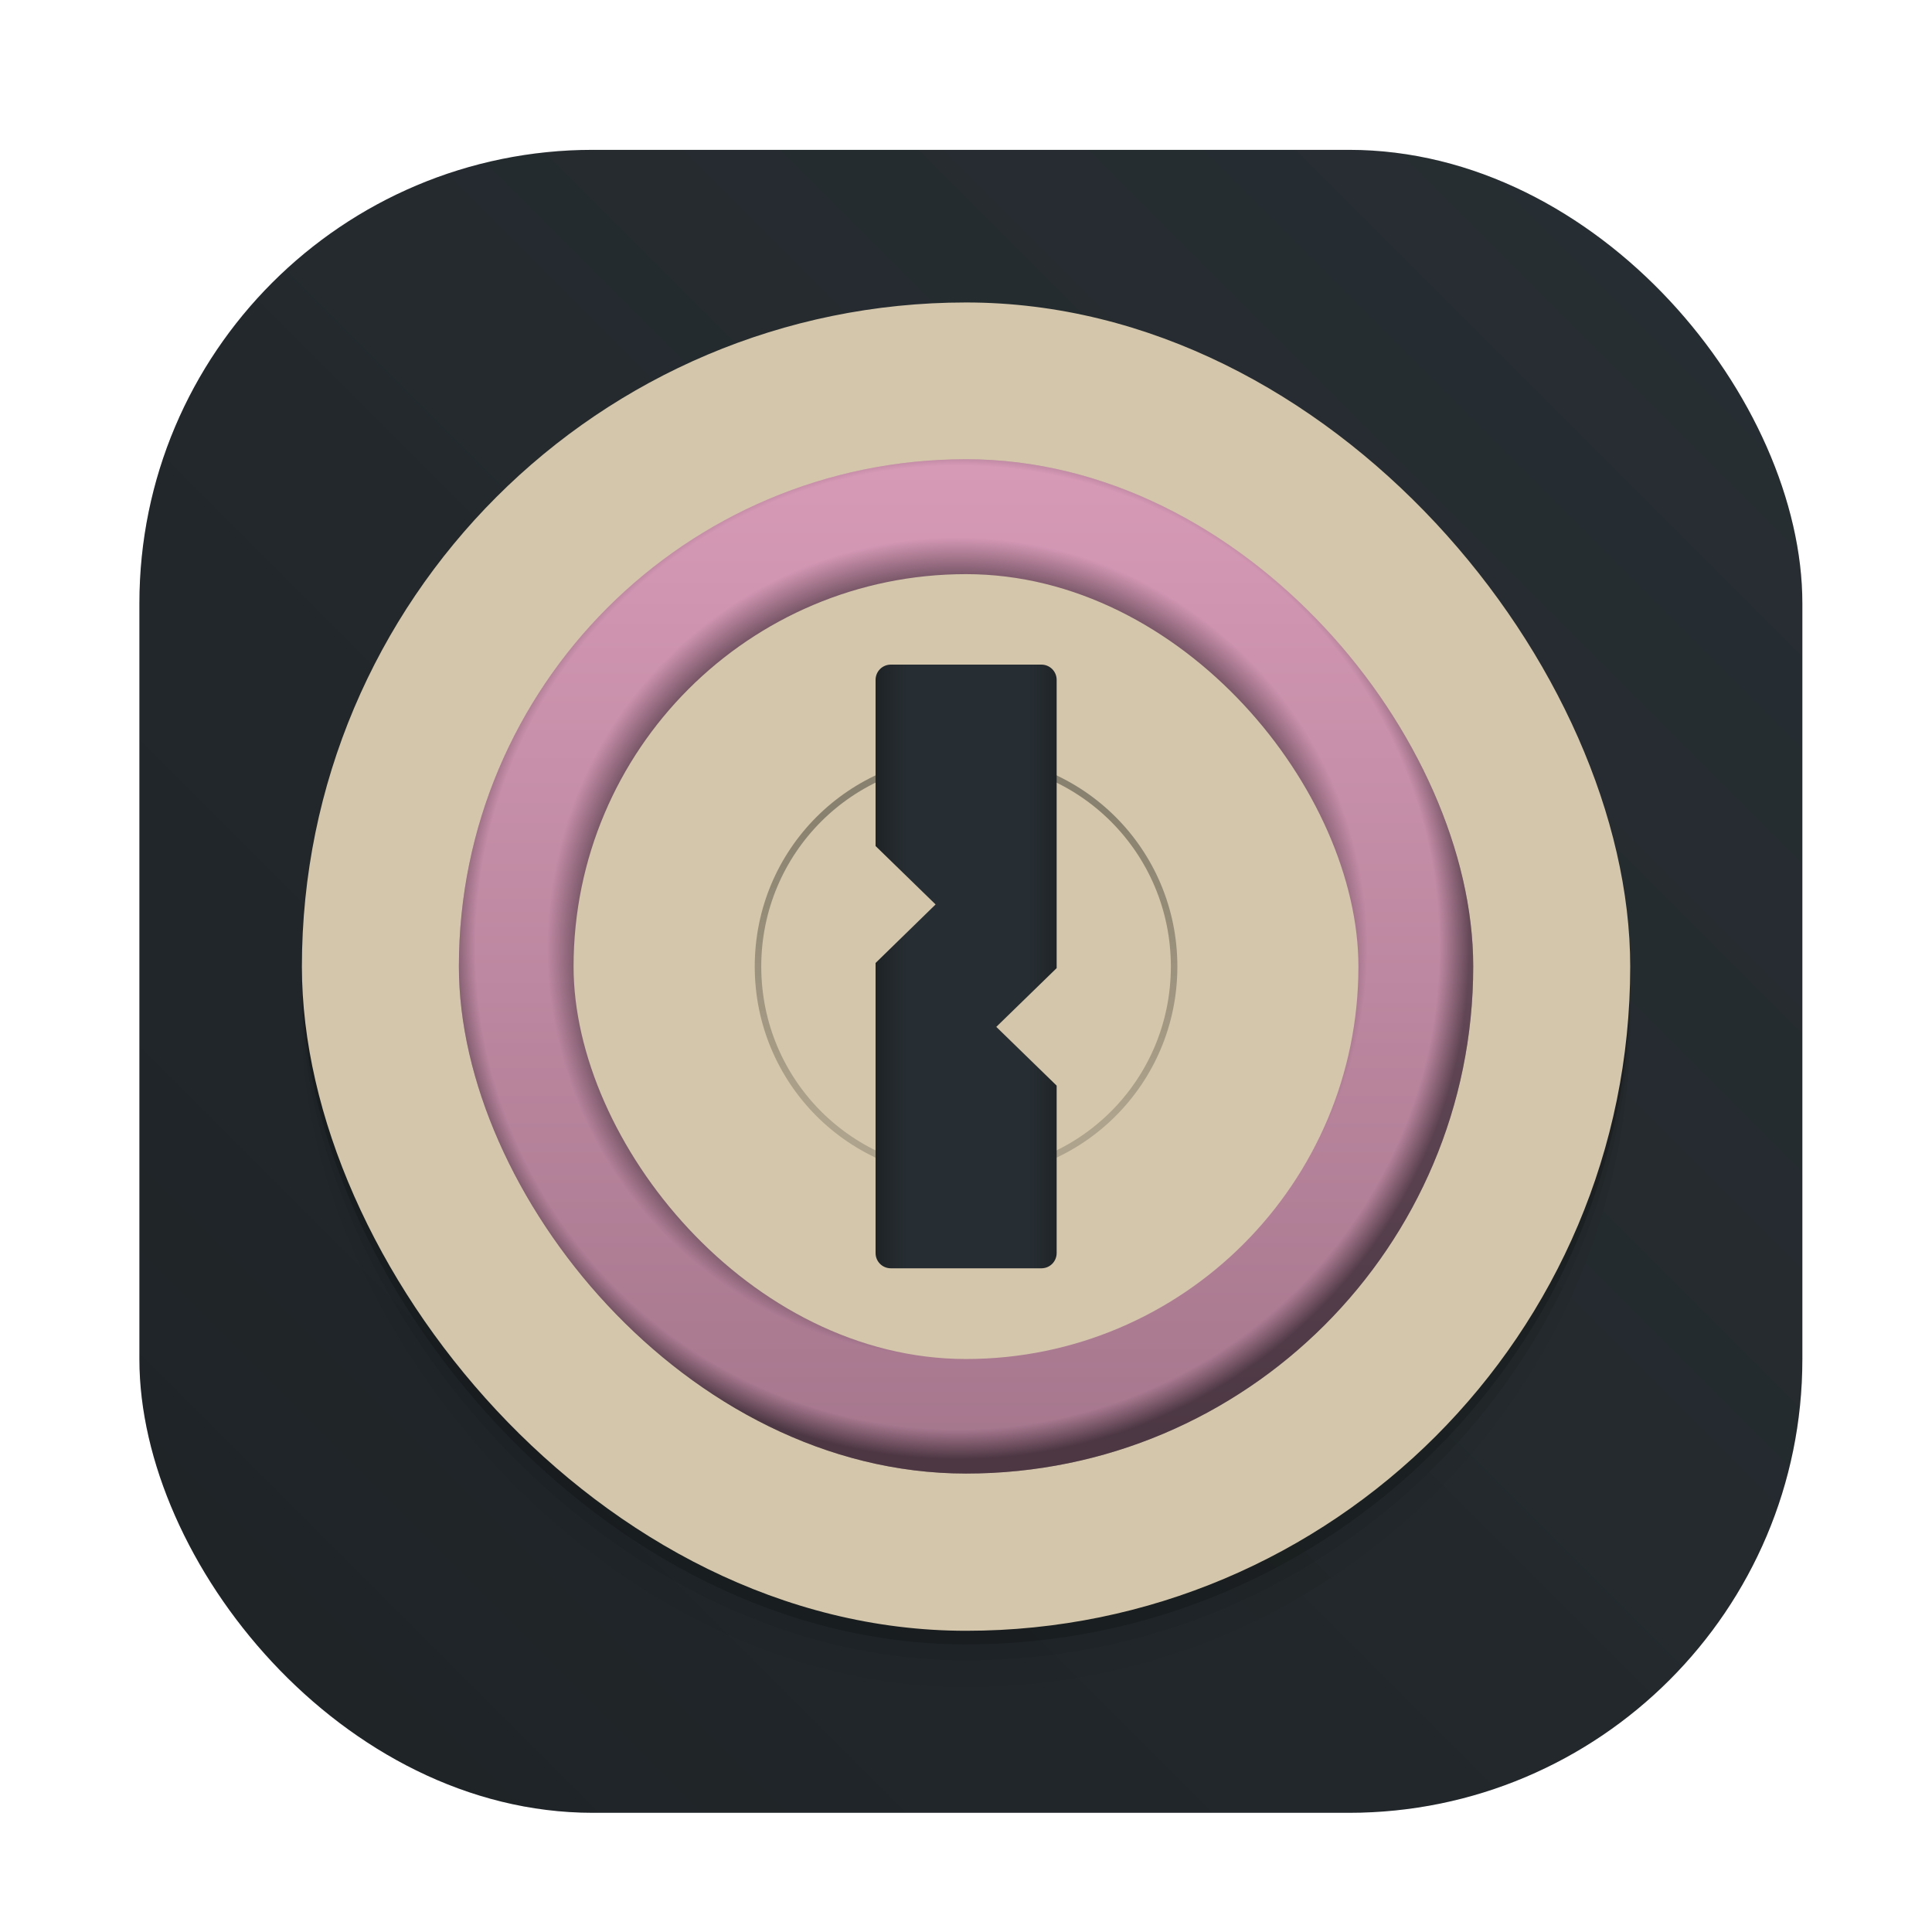 <?xml version="1.0" encoding="UTF-8" standalone="no"?>
<svg
   xmlns:dc="http://purl.org/dc/elements/1.1/"
   xmlns:cc="http://creativecommons.org/ns#"
   xmlns:rdf="http://www.w3.org/1999/02/22-rdf-syntax-ns#"
   xmlns:svg="http://www.w3.org/2000/svg"
   xmlns="http://www.w3.org/2000/svg"
   xmlns:sodipodi="http://sodipodi.sourceforge.net/DTD/sodipodi-0.dtd"
   xmlns:inkscape="http://www.inkscape.org/namespaces/inkscape"
   width="64"
   height="64"
   version="1.1"
   viewBox="0 0 16.933 16.933"
   id="svg131"
   sodipodi:docname="org.gnome.PasswordSafe.svg"
   inkscape:version="1.0.2 (e86c870879, 2021-01-15)">
  <sodipodi:namedview
     pagecolor="#d3c6aa"
     bordercolor="#4f5b58"
     borderopacity="1"
     objecttolerance="10"
     gridtolerance="10"
     guidetolerance="10"
     inkscape:pageopacity="0"
     inkscape:pageshadow="2"
     inkscape:window-width="1920"
     inkscape:window-height="935"
     id="namedview133"
     showgrid="false"
     showguides="false"
     inkscape:zoom="8.5626212"
     inkscape:cx="43.026536"
     inkscape:cy="27.923099"
     inkscape:window-x="0"
     inkscape:window-y="38"
     inkscape:window-maximized="1"
     inkscape:current-layer="svg131" />
  <defs
     id="defs59">
    <radialGradient
       id="radialGradient4514-5"
       cx="259.52"
       cy="558.97"
       r="34"
       gradientTransform="matrix(.132 7.0812e-8 -7.0812e-8 .132 -25.866 -65.48)"
       gradientUnits="userSpaceOnUse">
      <stop
         stop-color="#4c3743"
         offset="0"
         id="stop2" />
      <stop
         stop-color="#4c3743"
         offset=".724"
         id="stop4" />
      <stop
         stop-color="#d699b6"
         offset=".801"
         id="stop6" />
      <stop
         stop-color="#d699b6"
         offset=".941"
         id="stop8" />
      <stop
         stop-color="#4c3743"
         offset="1"
         id="stop10" />
    </radialGradient>
    <linearGradient
       id="linearGradient1019-1"
       x1="16.933"
       x2="16.933"
       y1="291.12"
       y2="268.25"
       gradientTransform="matrix(.37 0 0 .37 2.197 -95.086)"
       gradientUnits="userSpaceOnUse">
      <stop
         stop-color="#4c3743"
         offset="0"
         id="stop13" />
      <stop
         stop-color="#d699b6"
         offset="1"
         id="stop15" />
    </linearGradient>
    <linearGradient
       id="linearGradient1033-0"
       x1="16.933"
       x2="16.933"
       y1="288.26"
       y2="272.06"
       gradientTransform="matrix(.37 0 0 .37 2.197 -95.086)"
       gradientUnits="userSpaceOnUse">
      <stop
         stop-color="#d3c6aa"
         offset="0"
         id="stop18" />
      <stop
         stop-color="#d3c6aa"
         offset="1"
         id="stop20" />
    </linearGradient>
    <linearGradient
       id="linearGradient4590-6"
       x1="47.902"
       x2="47.902"
       y1="1016.9"
       y2="991.52"
       gradientTransform="matrix(.068 0 0 .068 -12.692 -12.307)"
       gradientUnits="userSpaceOnUse">
      <stop
         stop-color="#d3c6aa"
         offset="0"
         id="stop23" />
      <stop
         stop-color="#d3c6aa"
         stop-opacity="0"
         offset="1"
         id="stop25" />
    </linearGradient>
    <linearGradient
       id="linearGradient4574-2"
       x1="48.543"
       x2="48.543"
       y1="1016.1"
       y2="993.68"
       gradientTransform="matrix(.068 0 0 .068 -12.692 -12.307)"
       gradientUnits="userSpaceOnUse">
      <stop
         stop-color="#d3c6aa"
         offset="0"
         id="stop28" />
      <stop
         stop-color="#9da9a0"
         offset="1"
         id="stop30" />
    </linearGradient>
    <linearGradient
       id="linearGradient1011-8"
       x1="31.807"
       x2="31.807"
       y1="26.918"
       y2="36.986"
       gradientTransform="matrix(.265 0 0 .265 -6.3305e-5 .004)"
       gradientUnits="userSpaceOnUse">
      <stop
         offset="0"
         id="stop33" />
      <stop
         stop-opacity=".5"
         offset="1"
         id="stop35" />
    </linearGradient>
    <linearGradient
       id="linearGradient4612-2"
       x1="299.74"
       x2="323.46"
       y1="304.59"
       y2="304.59"
       gradientTransform="matrix(.067 0 0 .066 -12.391 -11.497)"
       gradientUnits="userSpaceOnUse">
      <stop
         stop-color="#1e2326"
         offset="0"
         id="stop38" />
      <stop
         stop-color="#272e33"
         offset=".167"
         id="stop40" />
      <stop
         stop-color="#272e33"
         offset=".506"
         id="stop42" />
      <stop
         stop-color="#272e33"
         offset=".833"
         id="stop44" />
      <stop
         stop-color="#1e2326"
         offset="1"
         id="stop46" />
    </linearGradient>
    <linearGradient
       id="linearGradient1000"
       x1="8.587"
       x2="8.587"
       y1="15.747"
       y2="1.097"
       gradientUnits="userSpaceOnUse"
       gradientTransform="translate(-1.815,-3.788)">
      <stop
         stop-color="#2e383c"
         offset="0"
         id="stop49" />
      <stop
         stop-color="#7a8478"
         offset="1"
         id="stop51" />
    </linearGradient>
    <linearGradient
       id="linearGradient987"
       x1="8.379"
       x2="8.379"
       y1="13.822"
       y2="3.406"
       gradientUnits="userSpaceOnUse">
      <stop
         stop-color="#d3c6aa"
         offset="0"
         id="stop54" />
      <stop
         stop-color="#d3c6aa"
         offset="1"
         id="stop56" />
    </linearGradient>
    <linearGradient
       id="linearGradient891"
       x1="26.678"
       x2="26.678"
       y1="35.381"
       y2="17.782"
       gradientUnits="userSpaceOnUse"
       gradientTransform="matrix(0.265,0,0,0.265,19.323,1.6e-7)">
      <stop
         stop-color="#e67e80"
         offset="0"
         id="stop962" />
      <stop
         stop-color="#e67e80"
         offset="1"
         id="stop964" />
    </linearGradient>
    <linearGradient
       id="linearGradient899"
       x1="37.2"
       x2="37.2"
       y1="36.124"
       y2="18.096"
       gradientUnits="userSpaceOnUse"
       gradientTransform="matrix(0.265,0,0,0.265,19.323,1.6e-7)">
      <stop
         stop-color="#a7c080"
         offset="0"
         id="stop967" />
      <stop
         stop-color="#a7c080"
         offset="1"
         id="stop969" />
    </linearGradient>
    <linearGradient
       id="linearGradient907"
       x1="23.688"
       x2="23.688"
       y1="45.978"
       y2="31.186"
       gradientUnits="userSpaceOnUse"
       gradientTransform="matrix(0.265,0,0,0.265,19.323,1.6e-7)">
      <stop
         stop-color="#495156"
         offset="0"
         id="stop972" />
      <stop
         stop-color="#495156"
         offset="1"
         id="stop974" />
    </linearGradient>
    <linearGradient
       id="linearGradient915"
       x1="34.38"
       x2="34.38"
       y1="46.935"
       y2="30.814"
       gradientUnits="userSpaceOnUse"
       gradientTransform="matrix(0.265,0,0,0.265,19.323,1.6e-7)">
      <stop
         stop-color="#7fbbb3"
         offset="0"
         id="stop977" />
      <stop
         stop-color="#7fbbb3"
         stop-opacity=".996"
         offset="1"
         id="stop979" />
    </linearGradient>
    <linearGradient
       id="b-3"
       x1="399.57"
       x2="399.57"
       y1="545.8"
       y2="517.8"
       gradientTransform="matrix(0.567,0,0,0.567,-160.765,-293.02)"
       gradientUnits="userSpaceOnUse">
      <stop
         stop-color="#495156"
         offset="0"
         id="stop982" />
      <stop
         stop-color="#495156"
         offset="1"
         id="stop984" />
    </linearGradient>
    <style
       type="text/css"
       id="style987" />
    <style
       type="text/css"
       id="style989" />
    <filter
       id="filter1057"
       x="-.027"
       y="-.027"
       width="1.054"
       height="1.054"
       color-interpolation-filters="sRGB">
      <feGaussianBlur
         stdDeviation="0.619"
         id="feGaussianBlur991" />
    </filter>
    <linearGradient
       id="linearGradient1053"
       x1="-127"
       x2="-72"
       y1="60"
       y2="5"
       gradientTransform="translate(203.93,-0.054)"
       gradientUnits="userSpaceOnUse">
      <stop
         stop-color="#1e2326"
         offset="0"
         id="stop994" />
      <stop
         stop-color="#272e33"
         stop-opacity=".996"
         offset="1"
         id="stop996" />
    </linearGradient>
  </defs>
  <g
     transform="matrix(0.265,0,0,0.265,-19.166,1.6e-7)"
     id="g1007">
    <rect
       x="76.935"
       y="4.956"
       width="55"
       height="55"
       ry="15"
       fill="#1e2326"
       filter="url(#filter1057)"
       opacity="0.3"
       stroke-linecap="round"
       stroke-width="2.744"
       id="rect1001" />
    <rect
       x="76.935"
       y="4.956"
       width="55"
       height="55"
       ry="15"
       fill="url(#linearGradient1053)"
       stroke-linecap="round"
       stroke-width="2.744"
       id="rect1003"
       style="fill:url(#linearGradient1053)" />
    <circle
       cx="104.44"
       cy="32"
       r="30.001"
       fill-opacity="0"
       stroke-width="1.571"
       id="circle1005" />
  </g>
  <g
     stroke-width=".359"
     id="g83">
    <rect
       x="2.646"
       y="3.144"
       width="11.642"
       height="11.642"
       rx="5.821"
       ry="5.821"
       opacity=".037"
       id="rect65" />
    <rect
       x="2.646"
       y="2.91"
       width="11.642"
       height="11.642"
       rx="5.821"
       ry="5.821"
       opacity=".062"
       id="rect67" />
    <rect
       x="3.969"
       y="4.232"
       width="8.996"
       height="8.996"
       rx="4.498"
       ry="4.498"
       opacity=".25"
       id="rect69" />
    <rect
       x="4.022"
       y="4.284"
       width="8.89"
       height="8.89"
       rx="4.445"
       ry="4.445"
       opacity=".25"
       id="rect71" />
    <rect
       x="4.022"
       y="4.284"
       width="8.89"
       height="8.89"
       rx="4.445"
       ry="4.445"
       opacity=".087"
       id="rect73" />
    <rect
       x="5.027"
       y="5.291"
       width="6.879"
       height="6.879"
       rx="3.44"
       ry="3.44"
       opacity=".25"
       id="rect75" />
    <rect
       x="6.643"
       y="6.905"
       width="3.647"
       height="3.647"
       rx="1.823"
       ry="1.823"
       opacity=".25"
       id="rect77" />
    <rect
       x="6.784"
       y="7.046"
       width="3.366"
       height="3.366"
       rx="1.683"
       ry="1.683"
       opacity=".25"
       id="rect79" />
    <rect
       x="6.615"
       y="6.88"
       width="3.704"
       height="3.704"
       rx="1.852"
       ry="1.852"
       opacity=".25"
       id="rect81" />
  </g>
  <path
     d="m8.467 6.878c-1.026 0-1.852 0.826-1.852 1.852s0.826 1.852 1.852 1.852 1.852-0.826 1.852-1.852-0.826-1.852-1.852-1.852zm0 0.057c0.994 0 1.795 0.801 1.795 1.795 0 0.994-0.801 1.795-1.795 1.795-0.994 0-1.795-0.801-1.795-1.795 0-0.994 0.801-1.795 1.795-1.795z"
     opacity=".087"
     stroke-width=".257"
     id="path85" />
  <path
     d="m7.808 6.084c-0.075 0-0.134 0.06-0.134 0.134v1.456l0.526 0.512-0.526 0.513v2.542c0 0.075 0.06 0.134 0.134 0.134h1.319c0.075 0 0.134-0.06 0.134-0.134v-1.467l-0.529-0.515 0.529-0.515v-2.526c0-0.075-0.06-0.134-0.134-0.134z"
     opacity=".25"
     stroke-width=".257"
     id="path87" />
  <g
     stroke-width=".359"
     id="g105">
    <rect
       x="2.646"
       y="2.77"
       width="11.642"
       height="11.642"
       rx="5.821"
       ry="5.821"
       opacity=".175"
       id="rect89" />
    <rect
       x="3.969"
       y="4.092"
       width="8.996"
       height="8.996"
       rx="4.498"
       ry="4.498"
       opacity=".35"
       id="rect91" />
    <rect
       x="4.022"
       y="4.144"
       width="8.89"
       height="8.89"
       rx="4.445"
       ry="4.445"
       opacity=".35"
       id="rect93" />
    <rect
       x="4.022"
       y="4.144"
       width="8.89"
       height="8.89"
       rx="4.445"
       ry="4.445"
       opacity=".122"
       id="rect95" />
    <rect
       x="5.027"
       y="5.151"
       width="6.879"
       height="6.879"
       rx="3.44"
       ry="3.44"
       opacity=".35"
       id="rect97" />
    <rect
       x="6.643"
       y="6.765"
       width="3.647"
       height="3.647"
       rx="1.823"
       ry="1.823"
       opacity=".35"
       id="rect99" />
    <rect
       x="6.784"
       y="6.906"
       width="3.366"
       height="3.366"
       rx="1.683"
       ry="1.683"
       opacity=".35"
       id="rect101" />
    <rect
       x="6.615"
       y="6.739"
       width="3.704"
       height="3.704"
       rx="1.852"
       ry="1.852"
       opacity=".35"
       id="rect103" />
  </g>
  <path
     d="m8.467 6.738c-1.026 0-1.852 0.826-1.852 1.852s0.826 1.852 1.852 1.852 1.852-0.826 1.852-1.852-0.826-1.852-1.852-1.852zm0 0.057c0.994 0 1.795 0.801 1.795 1.795 0 0.994-0.801 1.795-1.795 1.795-0.994 0-1.795-0.801-1.795-1.795 0-0.994 0.801-1.795 1.795-1.795z"
     opacity=".122"
     stroke-width=".257"
     id="path107" />
  <path
     d="m7.808 5.944c-0.075 0-0.134 0.06-0.134 0.134v1.456l0.526 0.512-0.526 0.513v2.542c0 0.075 0.06 0.134 0.134 0.134h1.319c0.075 0 0.134-0.06 0.134-0.134v-1.467l-0.529-0.515 0.529-0.515v-2.526c0-0.075-0.06-0.134-0.134-0.134z"
     opacity=".35"
     stroke-width=".257"
     id="path109" />
  <g
     stroke-width=".37"
     id="g125">
    <rect
       x="2.646"
       y="2.651"
       width="11.642"
       height="11.642"
       rx="5.821"
       ry="5.821"
       fill="url(#linearGradient987)"
       id="rect111" />
    <rect
       x="4.022"
       y="4.025"
       width="8.89"
       height="8.89"
       rx="4.445"
       ry="4.445"
       fill="url(#radialGradient4514-5)"
       id="rect113" />
    <rect
       x="4.022"
       y="4.025"
       width="8.89"
       height="8.89"
       rx="4.445"
       ry="4.445"
       fill="url(#linearGradient1019-1)"
       opacity=".35"
       id="rect115" />
    <rect
       x="5.027"
       y="5.032"
       width="6.879"
       height="6.879"
       rx="3.44"
       ry="3.44"
       fill="url(#linearGradient1033-0)"
       id="rect117" />
    <rect
       x="6.643"
       y="6.646"
       width="3.647"
       height="3.647"
       rx="1.823"
       ry="1.823"
       fill="url(#linearGradient4590-6)"
       id="rect119" />
    <rect
       x="6.784"
       y="6.787"
       width="3.366"
       height="3.366"
       rx="1.683"
       ry="1.683"
       fill="url(#linearGradient4574-2)"
       id="rect121" />
    <rect
       x="6.615"
       y="6.62"
       width="3.704"
       height="3.704"
       rx="1.852"
       ry="1.852"
       fill="#d3c6aa"
       id="rect123" />
  </g>
  <path
     d="m8.467 6.619c-1.026 0-1.852 0.826-1.852 1.852s0.826 1.852 1.852 1.852 1.852-0.826 1.852-1.852-0.826-1.852-1.852-1.852zm0 0.057c0.994 0 1.795 0.801 1.795 1.795 0 0.994-0.801 1.795-1.795 1.795-0.994 0-1.795-0.801-1.795-1.795 0-0.994 0.801-1.795 1.795-1.795z"
     fill="url(#linearGradient1011-8)"
     opacity=".35"
     stroke-width=".265"
     id="path127" />
  <path
     d="m7.808 5.825c-0.075 0-0.134 0.06-0.134 0.134v1.456l0.526 0.512-0.526 0.513v2.542c0 0.075 0.06 0.134 0.134 0.134h1.319c0.075 0 0.134-0.06 0.134-0.134v-1.467l-0.529-0.515 0.529-0.515v-2.526c0-0.075-0.06-0.134-0.134-0.134h-1.319z"
     fill="url(#linearGradient4612-2)"
     stroke-width=".265"
     id="path129" />
  <g
     transform="translate(57.872,0.121)"
     fill="#495156"
     stroke-width="0.265"
     id="g1041">
    <circle
       cx="-330.35"
       cy="-328.37"
       r="0"
       image-rendering="optimizeSpeed"
       id="circle1019" />
    <circle
       cx="-330.35"
       cy="-328.38"
       r="0"
       image-rendering="optimizeSpeed"
       id="circle1021" />
    <circle
       cx="-330.35"
       cy="-328.38"
       r="0"
       image-rendering="optimizeSpeed"
       id="circle1023" />
    <circle
       cx="-352.63"
       cy="-336.84"
       r="0"
       image-rendering="optimizeSpeed"
       id="circle1025" />
    <circle
       cx="-330.35"
       cy="-328.37"
       r="0"
       image-rendering="optimizeSpeed"
       id="circle1027" />
    <circle
       cx="-305.84"
       cy="-328.27"
       r="0"
       image-rendering="optimizeSpeed"
       id="circle1029" />
    <circle
       cx="-305.84"
       cy="-328.28"
       r="0"
       image-rendering="optimizeSpeed"
       id="circle1031" />
    <circle
       cx="-305.84"
       cy="-328.28"
       r="0"
       image-rendering="optimizeSpeed"
       id="circle1033" />
    <circle
       cx="-328.12"
       cy="-336.74"
       r="0"
       image-rendering="optimizeSpeed"
       id="circle1035" />
    <circle
       cx="-305.84"
       cy="-328.27"
       r="0"
       image-rendering="optimizeSpeed"
       id="circle1037" />
    <circle
       cx="-305.03"
       cy="-328.69"
       r="0"
       id="circle1039" />
  </g>
  <circle
     cx="66.341"
     cy="8.467"
     r="0"
     fill="url(#b-3)"
     stroke-width="0.416"
     id="circle1043"
     style="fill:url(#b-3)" />
  <circle
     cx="-292.033"
     cy="-328.368"
     r="0"
     fill="#495156"
     id="circle1045"
     style="stroke-width:0.265" />
  <circle
     cx="-1.132"
     cy="6.432"
     r="0"
     fill="#495156"
     fill-rule="evenodd"
     id="circle1047"
     style="stroke-width:0.265" />
</svg>
